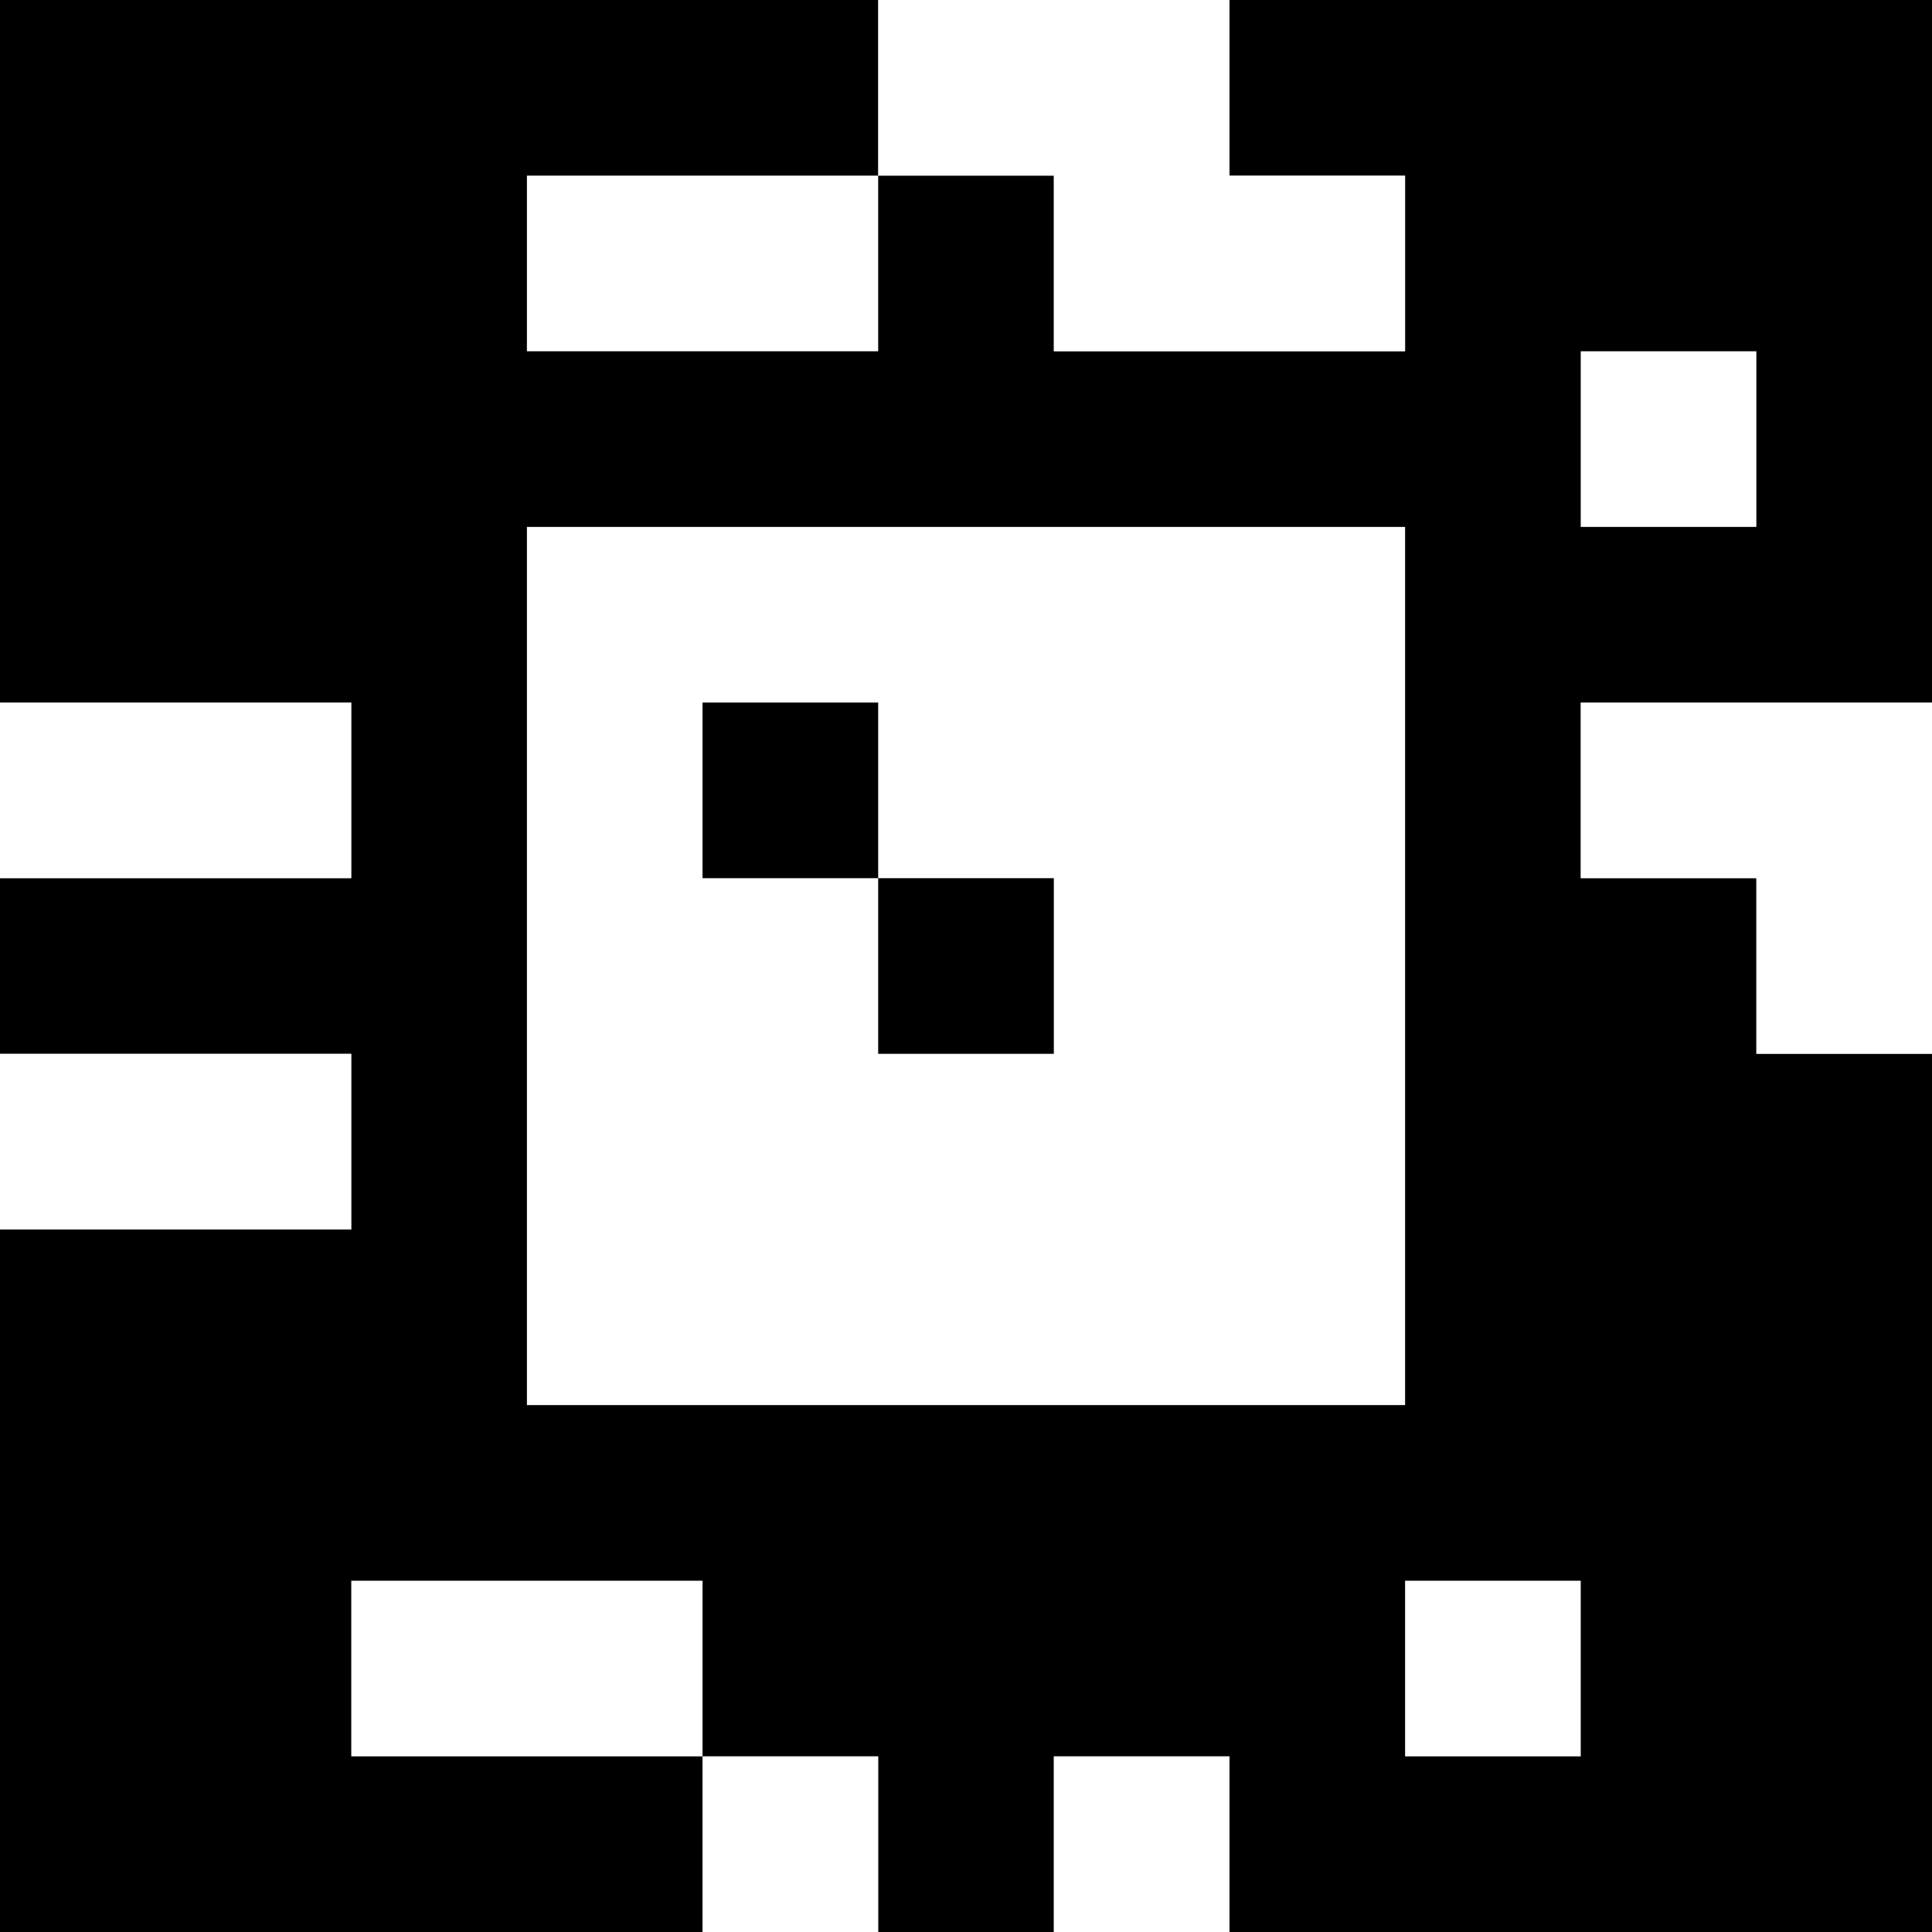 <?xml version="1.0" standalone="yes"?>
<svg xmlns="http://www.w3.org/2000/svg" width="110" height="110">
<rect width="100%" height="100%" fill="#808080" stroke="none"/>
<path style="fill:#000000; stroke:none;" d="M0 0L0 40L20 40L20 50L0 50L0 60L20 60L20 70L0 70L0 110L40 110L40 100L50 100L50 110L60 110L60 100L70 100L70 110L110 110L110 60L100 60L100 50L90 50L90 40L110 40L110 0L70 0L70 10L80 10L80 20L60 20L60 10L50 10L50 0L0 0z"/>
<path style="fill:#ffffff; stroke:none;" d="M50 0L50 10L60 10L60 20L80 20L80 10L70 10L70 0L50 0M30 10L30 20L50 20L50 10L30 10M90 20L90 30L100 30L100 20L90 20M30 30L30 80L80 80L80 30L30 30M0 40L0 50L20 50L20 40L0 40z"/>
<path style="fill:#000000; stroke:none;" d="M40 40L40 50L50 50L50 60L60 60L60 50L50 50L50 40L40 40z"/>
<path style="fill:#ffffff; stroke:none;" d="M90 40L90 50L100 50L100 60L110 60L110 40L90 40M0 60L0 70L20 70L20 60L0 60M20 90L20 100L40 100L40 90L20 90M80 90L80 100L90 100L90 90L80 90M40 100L40 110L50 110L50 100L40 100M60 100L60 110L70 110L70 100L60 100z"/>
</svg>
